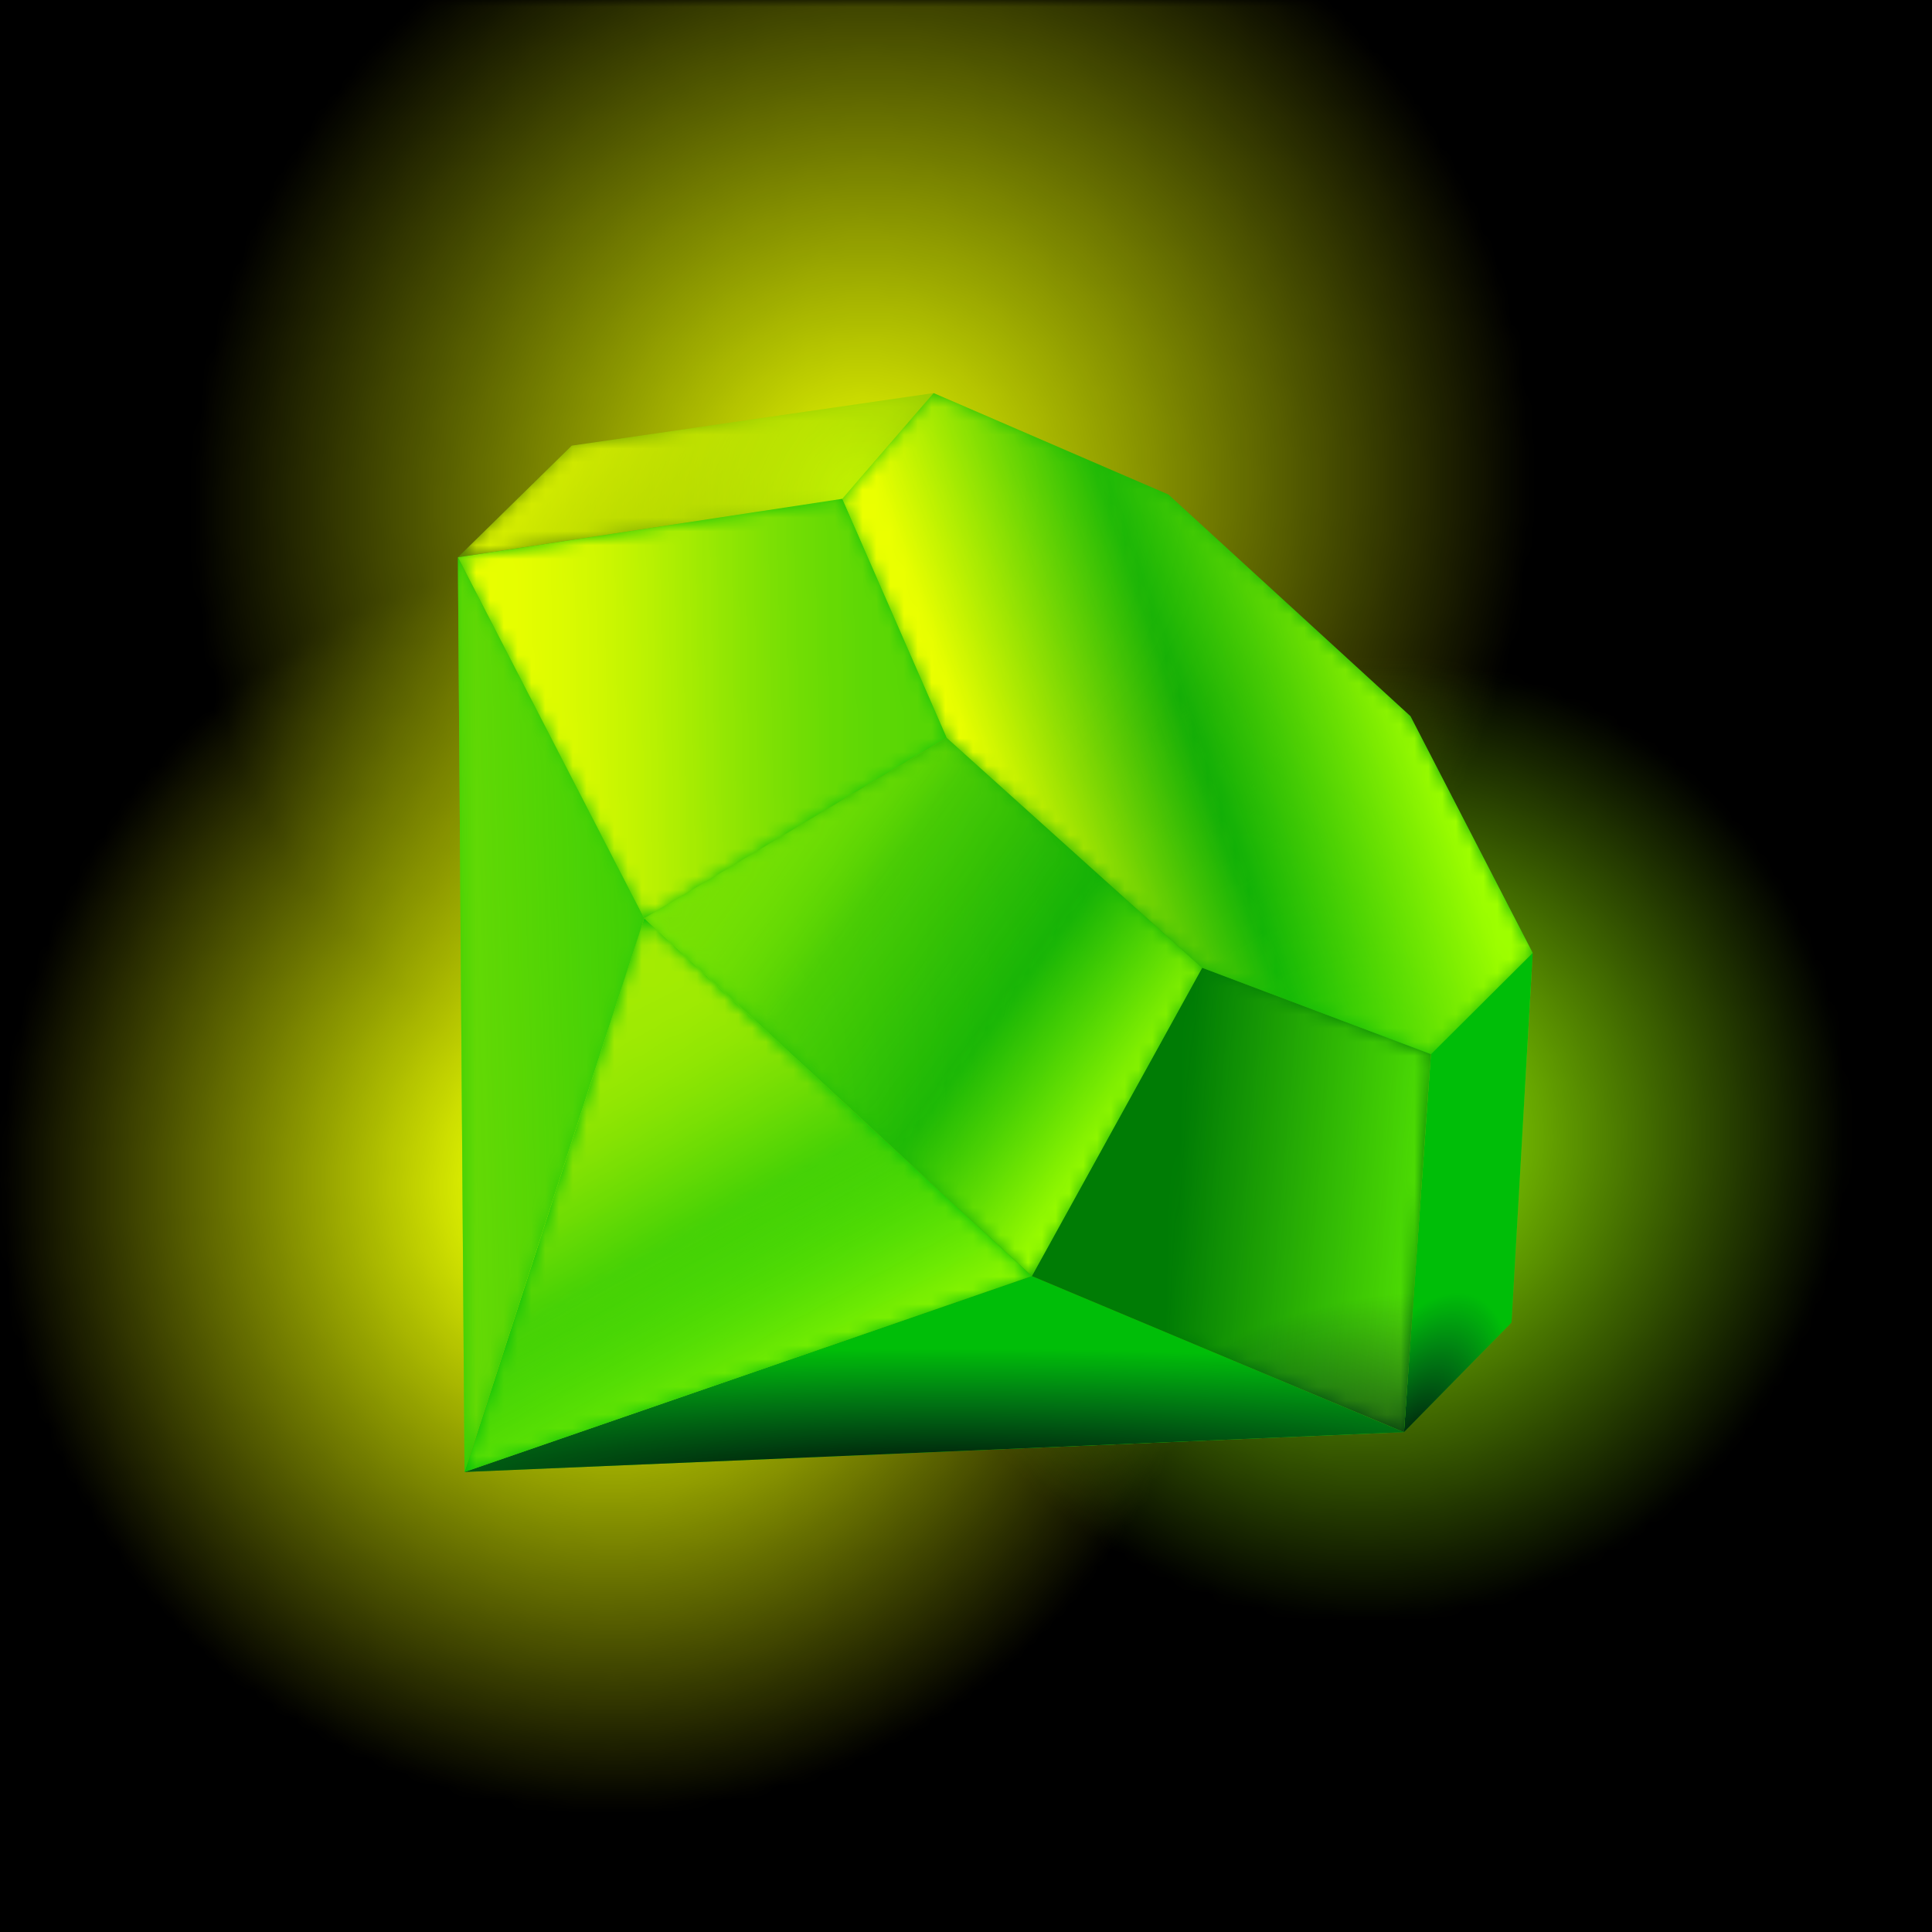 <svg viewBox="0 0 140 140" fill="none" xmlns="http://www.w3.org/2000/svg">
    <rect x="0" y="0" width="140" height="140" fill="#333333" stroke="none"/>
    <g clip-path="url(#clip0_3496_9311)">
        <rect width="140" height="140" fill="black" />
        <mask id="mask0_3496_9311" style="mask-type:luminance" maskUnits="userSpaceOnUse" x="0" y="0" width="140"
            height="140">
            <rect width="140" height="140" fill="url(#paint0_radial_3496_9311)" />
            <rect width="140" height="140" fill="url(#paint1_radial_3496_9311)" />
        </mask>
        <g mask="url(#mask0_3496_9311)">
            <rect width="140" height="140" fill="#EBFF00" />
        </g>
        <mask id="mask1_3496_9311" style="mask-type:alpha" maskUnits="userSpaceOnUse" x="0" y="0" width="140"
            height="140">
            <rect width="140" height="140" fill="url(#paint2_radial_3496_9311)" />
        </mask>
        <g mask="url(#mask1_3496_9311)">
            <rect width="140" height="140" fill="#9EFF00" />
        </g>
        <path d="M111.066 69.053L103.69 76.38L101.737 103.78L109.531 95.836L111.066 69.053Z" fill="#00BE08" />
        <mask id="mask2_3496_9311" style="mask-type:alpha" maskUnits="userSpaceOnUse" x="101" y="69" width="11"
            height="35">
            <path d="M111.066 69.053L103.69 76.38L101.737 103.78L109.531 95.836L111.066 69.053Z"
                fill="url(#paint3_linear_3496_9311)" />
        </mask>
        <g mask="url(#mask2_3496_9311)">
            <path d="M111.066 69.053L103.69 76.38L101.737 103.78L109.531 95.836L111.066 69.053Z" fill="#9EFF00" />
            <g style="mix-blend-mode:screen">
                <path d="M111.066 69.053L103.69 76.38L101.737 103.78L109.531 95.836L111.066 69.053Z"
                    fill="#00BE08" />
            </g>
        </g>
        <path d="M111.066 69.053L103.69 76.38L101.737 103.78L109.531 95.836L111.066 69.053Z"
            fill="url(#paint4_radial_3496_9311)" />
        <path d="M74.772 92.466L33.66 106.665L101.737 103.78L74.772 92.466Z" fill="#00BE08" />
        <mask id="mask3_3496_9311" style="mask-type:alpha" maskUnits="userSpaceOnUse" x="33" y="92" width="69"
            height="15">
            <path d="M74.772 92.466L33.66 106.665L101.737 103.78L74.772 92.466Z"
                fill="url(#paint5_linear_3496_9311)" />
        </mask>
        <g mask="url(#mask3_3496_9311)">
            <path d="M74.772 92.466L33.66 106.665L101.737 103.78L74.772 92.466Z" fill="#9EFF00" />
            <g style="mix-blend-mode:screen">
                <path d="M74.772 92.466L33.66 106.665L101.737 103.78L74.772 92.466Z" fill="#00BE08" />
            </g>
        </g>
        <path d="M74.772 92.466L33.66 106.665L101.737 103.78L74.772 92.466Z" fill="url(#paint6_radial_3496_9311)" />
        <path d="M46.685 66.538L33.662 106.665L74.776 92.467L46.685 66.538Z" fill="#00BE08" />
        <mask id="mask4_3496_9311" style="mask-type:alpha" maskUnits="userSpaceOnUse" x="33" y="66" width="42"
            height="41">
            <path d="M46.685 66.538L33.662 106.665L74.776 92.467L46.685 66.538Z"
                fill="url(#paint7_linear_3496_9311)" />
        </mask>
        <g mask="url(#mask4_3496_9311)">
            <path d="M46.685 66.538L33.662 106.665L74.776 92.467L46.685 66.538Z" fill="#9EFF00" />
        </g>
        <mask id="mask5_3496_9311" style="mask-type:alpha" maskUnits="userSpaceOnUse" x="33" y="66" width="42"
            height="41">
            <path d="M46.685 66.538L33.662 106.665L74.776 92.467L46.685 66.538Z"
                fill="url(#paint8_linear_3496_9311)" />
        </mask>
        <g mask="url(#mask5_3496_9311)">
            <g style="mix-blend-mode:hard-light">
                <path d="M46.685 66.538L33.662 106.665L74.776 92.467L46.685 66.538Z" fill="#EBFF00" />
            </g>
        </g>
        <path d="M33.661 106.666L46.686 66.538L33.18 40.38L33.661 106.666Z" fill="#00BE08" />
        <path opacity="0.2" d="M33.661 106.666L46.686 66.538L33.18 40.38L33.661 106.666Z" fill="#EBFF00" />
        <mask id="mask6_3496_9311" style="mask-type:alpha" maskUnits="userSpaceOnUse" x="33" y="40" width="14"
            height="67">
            <path d="M33.661 106.666L46.686 66.538L33.18 40.38L33.661 106.666Z"
                fill="url(#paint9_linear_3496_9311)" />
        </mask>
        <g mask="url(#mask6_3496_9311)">
            <path d="M33.661 106.666L46.686 66.538L33.18 40.38L33.661 106.666Z" fill="#EBFF00" />
            <g style="mix-blend-mode:overlay" opacity="0.5">
                <path d="M33.661 106.666L46.686 66.538L33.18 40.38L33.661 106.666Z" fill="#00BE08" />
            </g>
        </g>
        <path d="M103.685 76.381L101.738 103.781L74.775 92.467L87.115 70.127L103.685 76.381Z" fill="#00BE08" />
        <g style="mix-blend-mode:color" opacity="0.35">
            <path d="M103.685 76.381L101.738 103.781L74.775 92.467L87.115 70.127L103.685 76.381Z" fill="black" />
        </g>
        <mask id="mask7_3496_9311" style="mask-type:alpha" maskUnits="userSpaceOnUse" x="74" y="70" width="30"
            height="34">
            <path d="M103.685 76.381L101.738 103.781L74.775 92.467L87.115 70.127L103.685 76.381Z"
                fill="url(#paint10_linear_3496_9311)" />
        </mask>
        <g mask="url(#mask7_3496_9311)">
            <path d="M103.685 76.381L101.738 103.781L74.775 92.467L87.115 70.127L103.685 76.381Z"
                fill="#9EFF00" />
            <g style="mix-blend-mode:screen" opacity="0.5">
                <path d="M103.685 76.381L101.738 103.781L74.775 92.467L87.115 70.127L103.685 76.381Z"
                    fill="#00BE08" />
            </g>
        </g>
        <path d="M103.685 76.381L101.738 103.781L74.775 92.467L87.115 70.127L103.685 76.381Z"
            fill="url(#paint11_radial_3496_9311)" />
        <path opacity="0.8" d="M68.609 53.462L46.683 66.537L74.774 92.467L87.116 70.127L68.609 53.462Z"
            fill="#00BE08" />
        <mask id="mask8_3496_9311" style="mask-type:alpha" maskUnits="userSpaceOnUse" x="46" y="53" width="42"
            height="40">
            <path d="M68.609 53.462L46.683 66.537L74.774 92.467L87.116 70.127L68.609 53.462Z"
                fill="url(#paint12_linear_3496_9311)" />
        </mask>
        <g mask="url(#mask8_3496_9311)">
            <path d="M68.609 53.462L46.683 66.537L74.774 92.467L87.116 70.127L68.609 53.462Z"
                fill="#9EFF00" />
        </g>
        <mask id="mask9_3496_9311" style="mask-type:alpha" maskUnits="userSpaceOnUse" x="46" y="53" width="42"
            height="40">
            <path d="M68.609 53.462L46.683 66.537L74.774 92.467L87.116 70.127L68.609 53.462Z"
                fill="url(#paint13_linear_3496_9311)" />
        </mask>
        <g mask="url(#mask9_3496_9311)">
            <path d="M68.609 53.462L46.683 66.537L74.774 92.467L87.116 70.127L68.609 53.462Z"
                fill="#EBFF00" />
            <g style="mix-blend-mode:screen" opacity="0.5">
                <path d="M68.609 53.462L46.683 66.537L74.774 92.467L87.116 70.127L68.609 53.462Z"
                    fill="#00BE08" />
            </g>
        </g>
        <g style="mix-blend-mode:screen">
            <path d="M61.041 36.145L33.181 40.385L46.682 66.537L68.609 53.462L61.041 36.145Z"
                fill="#00BE08" />
        </g>
        <path opacity="0.1" d="M61.041 36.145L33.181 40.385L46.682 66.537L68.609 53.462L61.041 36.145Z"
            fill="#EBFF00" />
        <mask id="mask10_3496_9311" style="mask-type:alpha" maskUnits="userSpaceOnUse" x="33" y="36" width="36"
            height="31">
            <path d="M61.041 36.145L33.181 40.385L46.682 66.537L68.609 53.462L61.041 36.145Z"
                fill="url(#paint14_linear_3496_9311)" />
        </mask>
        <g mask="url(#mask10_3496_9311)">
            <path d="M61.041 36.145L33.181 40.385L46.682 66.537L68.609 53.462L61.041 36.145Z"
                fill="#EBFF00" />
        </g>
        <path opacity="0.2" d="M67.66 28.482L41.431 32.292L33.181 40.385L61.041 36.145L67.66 28.482Z"
            fill="#00BE08" />
        <mask id="mask11_3496_9311" style="mask-type:alpha" maskUnits="userSpaceOnUse" x="33" y="28" width="35"
            height="13">
            <path d="M67.66 28.482L41.431 32.292L33.181 40.385L61.041 36.145L67.66 28.482Z"
                fill="url(#paint15_linear_3496_9311)" />
        </mask>
        <g mask="url(#mask11_3496_9311)">
            <path d="M67.66 28.482L41.431 32.292L33.181 40.385L61.041 36.145L67.66 28.482Z"
                fill="#EBFF00" />
        </g>
        <path opacity="0.8"
            d="M61.042 36.146L67.652 28.487L84.666 35.835L102.209 51.901L111.066 69.051L103.688 76.387L87.114 70.129L68.605 53.47L61.042 36.146Z"
            fill="#00BE08" />
        <mask id="mask12_3496_9311" style="mask-type:alpha" maskUnits="userSpaceOnUse" x="61" y="28" width="51"
            height="49">
            <path
                d="M61.042 36.146L67.652 28.487L84.666 35.835L102.209 51.901L111.066 69.051L103.688 76.387L87.114 70.129L68.605 53.47L61.042 36.146Z"
                fill="url(#paint16_linear_3496_9311)" />
        </mask>
        <g mask="url(#mask12_3496_9311)">
            <path
                d="M61.042 36.146L67.652 28.487L84.666 35.835L102.209 51.901L111.066 69.051L103.688 76.387L87.114 70.129L68.605 53.47L61.042 36.146Z"
                fill="#EBFF00" />
        </g>
        <mask id="mask13_3496_9311" style="mask-type:alpha" maskUnits="userSpaceOnUse" x="61" y="28" width="51"
            height="49">
            <path
                d="M61.042 36.146L67.652 28.487L84.666 35.835L102.209 51.901L111.066 69.051L103.688 76.387L87.114 70.129L68.605 53.47L61.042 36.146Z"
                fill="url(#paint17_linear_3496_9311)" />
        </mask>
        <g mask="url(#mask13_3496_9311)">
            <path
                d="M61.042 36.146L67.652 28.487L84.666 35.835L102.209 51.901L111.066 69.051L103.688 76.387L87.114 70.129L68.605 53.47L61.042 36.146Z"
                fill="#9EFF00" />
        </g>
    </g>
    <defs>
        <radialGradient id="paint0_radial_3496_9311" cx="0" cy="0" r="1" gradientUnits="userSpaceOnUse"
            gradientTransform="translate(44.429 85.771) rotate(180) scale(44.429 45.518)">
            <stop offset="0.177" stop-color="white" />
            <stop offset="1" stop-opacity="0" />
        </radialGradient>
        <radialGradient id="paint1_radial_3496_9311" cx="0" cy="0" r="1" gradientUnits="userSpaceOnUse"
            gradientTransform="translate(62.46 35.792) rotate(-135) scale(48.026 49.204)">
            <stop stop-color="white" />
            <stop offset="1" stop-opacity="0" />
        </radialGradient>
        <radialGradient id="paint2_radial_3496_9311" cx="0" cy="0" r="1" gradientUnits="userSpaceOnUse"
            gradientTransform="translate(99.47 82.608) rotate(31.781) scale(34.235 35.074)">
            <stop stop-color="white" />
            <stop offset="1" stop-opacity="0" />
        </radialGradient>
        <linearGradient id="paint3_linear_3496_9311" x1="101.774" y1="104.789" x2="122.884" y2="35.584"
            gradientUnits="userSpaceOnUse">
            <stop stop-color="white" stop-opacity="0" />
            <stop offset="0.5" stop-color="white" />
            <stop offset="1" stop-color="white" />
        </linearGradient>
        <radialGradient id="paint4_radial_3496_9311" cx="0" cy="0" r="1" gradientUnits="userSpaceOnUse"
            gradientTransform="translate(102.163 106.255) rotate(-69.594) scale(13.233 6.3)">
            <stop />
            <stop offset="1" stop-color="#000639" stop-opacity="0" />
        </radialGradient>
        <linearGradient id="paint5_linear_3496_9311" x1="60.915" y1="67.755" x2="81.096" y2="119.909"
            gradientUnits="userSpaceOnUse">
            <stop stop-color="white" stop-opacity="0" />
            <stop offset="0.25" stop-color="white" stop-opacity="0" />
            <stop offset="0.5" stop-color="white" stop-opacity="0" />
            <stop offset="0.75" stop-color="white" />
            <stop offset="1" stop-color="white" />
        </linearGradient>
        <radialGradient id="paint6_radial_3496_9311" cx="0" cy="0" r="1" gradientUnits="userSpaceOnUse"
            gradientTransform="translate(68.616 107.576) rotate(-89.969) scale(9.853 74.948)">
            <stop />
            <stop offset="1" stop-color="#000639" stop-opacity="0" />
        </radialGradient>
        <linearGradient id="paint7_linear_3496_9311" x1="33.834" y1="60.742" x2="57.354" y2="103.703"
            gradientUnits="userSpaceOnUse">
            <stop stop-color="white" stop-opacity="0" />
            <stop offset="0.333" stop-color="white" stop-opacity="0" />
            <stop offset="0.667" stop-color="white" stop-opacity="0" />
            <stop offset="1" stop-color="white" />
        </linearGradient>
        <linearGradient id="paint8_linear_3496_9311" x1="39" y1="73.5" x2="56.246" y2="104.273"
            gradientUnits="userSpaceOnUse">
            <stop stop-color="#9EFF00" stop-opacity="0.7" />
            <stop offset="0.067" stop-color="#9FFF02" stop-opacity="0.694" />
            <stop offset="0.133" stop-color="#A2FF09" stop-opacity="0.675" />
            <stop offset="0.2" stop-color="#A6FF15" stop-opacity="0.643" />
            <stop offset="0.267" stop-color="#ACFF26" stop-opacity="0.597" />
            <stop offset="0.333" stop-color="#B5FF3B" stop-opacity="0.538" />
            <stop offset="0.4" stop-color="#BEFF55" stop-opacity="0.468" />
            <stop offset="0.467" stop-color="#C9FF71" stop-opacity="0.39" />
            <stop offset="0.533" stop-color="#D4FF8E" stop-opacity="0.31" />
            <stop offset="0.6" stop-color="#DFFFAA" stop-opacity="0.232" />
            <stop offset="0.667" stop-color="#E9FFC4" stop-opacity="0.162" />
            <stop offset="0.733" stop-color="#F1FFD9" stop-opacity="0.103" />
            <stop offset="0.8" stop-color="#F7FFEA" stop-opacity="0.057" />
            <stop offset="0.867" stop-color="#FCFFF6" stop-opacity="0.025" />
            <stop offset="0.933" stop-color="#FEFFFD" stop-opacity="0.01" />
            <stop offset="1" stop-color="white" stop-opacity="0" />
        </linearGradient>
        <linearGradient id="paint9_linear_3496_9311" x1="28" y1="76" x2="52.102" y2="75.243"
            gradientUnits="userSpaceOnUse">
            <stop stop-color="white" />
            <stop offset="1" stop-color="white" stop-opacity="0" />
        </linearGradient>
        <linearGradient id="paint10_linear_3496_9311" x1="86.522" y1="71.328" x2="121.998" y2="74.41"
            gradientUnits="userSpaceOnUse">
            <stop stop-color="white" stop-opacity="0" />
            <stop offset="0.5" stop-color="white" />
            <stop offset="1" stop-color="white" />
        </linearGradient>
        <radialGradient id="paint11_radial_3496_9311" cx="0" cy="0" r="1" gradientUnits="userSpaceOnUse"
            gradientTransform="translate(100.511 112.996) rotate(-102.75) scale(18.936 26.396)">
            <stop />
            <stop offset="1" stop-color="#000639" stop-opacity="0" />
        </radialGradient>
        <linearGradient id="paint12_linear_3496_9311" x1="46.747" y1="66.015" x2="77.161" y2="88.119"
            gradientUnits="userSpaceOnUse">
            <stop stop-color="white" />
            <stop offset="0.333" stop-color="white" stop-opacity="0" />
            <stop offset="0.667" stop-color="white" stop-opacity="0" />
            <stop offset="1" stop-color="white" />
        </linearGradient>
        <linearGradient id="paint13_linear_3496_9311" x1="46.747" y1="66.015" x2="77.161" y2="88.119"
            gradientUnits="userSpaceOnUse">
            <stop stop-color="white" />
            <stop offset="0.333" stop-color="white" stop-opacity="0.5" />
            <stop offset="0.667" stop-color="white" stop-opacity="0" />
            <stop offset="1" stop-color="white" stop-opacity="0" />
        </linearGradient>
        <linearGradient id="paint14_linear_3496_9311" x1="32.776" y1="43.68" x2="68.449" y2="42.99"
            gradientUnits="userSpaceOnUse">
            <stop stop-color="white" />
            <stop offset="0.067" stop-color="white" stop-opacity="0.994" />
            <stop offset="0.133" stop-color="white" stop-opacity="0.975" />
            <stop offset="0.2" stop-color="white" stop-opacity="0.943" />
            <stop offset="0.267" stop-color="white" stop-opacity="0.897" />
            <stop offset="0.333" stop-color="white" stop-opacity="0.838" />
            <stop offset="0.4" stop-color="white" stop-opacity="0.768" />
            <stop offset="0.467" stop-color="white" stop-opacity="0.69" />
            <stop offset="0.533" stop-color="white" stop-opacity="0.61" />
            <stop offset="0.6" stop-color="white" stop-opacity="0.532" />
            <stop offset="0.667" stop-color="white" stop-opacity="0.462" />
            <stop offset="0.733" stop-color="white" stop-opacity="0.403" />
            <stop offset="0.8" stop-color="white" stop-opacity="0.357" />
            <stop offset="0.867" stop-color="white" stop-opacity="0.325" />
            <stop offset="0.933" stop-color="white" stop-opacity="0.306" />
            <stop offset="1" stop-color="white" stop-opacity="0.3" />
        </linearGradient>
        <linearGradient id="paint15_linear_3496_9311" x1="35.573" y1="30.572" x2="62.188" y2="44.379"
            gradientUnits="userSpaceOnUse">
            <stop stop-color="white" />
            <stop offset="1" stop-color="#00C2FF" stop-opacity="0" />
            <stop offset="1" stop-color="white" stop-opacity="0" />
        </linearGradient>
        <linearGradient id="paint16_linear_3496_9311" x1="63.851" y1="36.612" x2="108.785" y2="20.886"
            gradientUnits="userSpaceOnUse">
            <stop stop-color="white" />
            <stop offset="0.333" stop-color="white" stop-opacity="0" />
            <stop offset="0.667" stop-color="white" stop-opacity="0" />
            <stop offset="1" stop-color="white" stop-opacity="0" />
        </linearGradient>
        <linearGradient id="paint17_linear_3496_9311" x1="63.851" y1="36.612" x2="108.785" y2="20.886"
            gradientUnits="userSpaceOnUse">
            <stop stop-color="white" stop-opacity="0" />
            <stop offset="0.333" stop-color="white" stop-opacity="0" />
            <stop offset="0.667" stop-color="white" />
            <stop offset="1" stop-color="white" />
        </linearGradient>
        <clipPath id="clip0_3496_9311">
            <rect width="140" height="140" fill="white" />
        </clipPath>
    </defs>
</svg>
